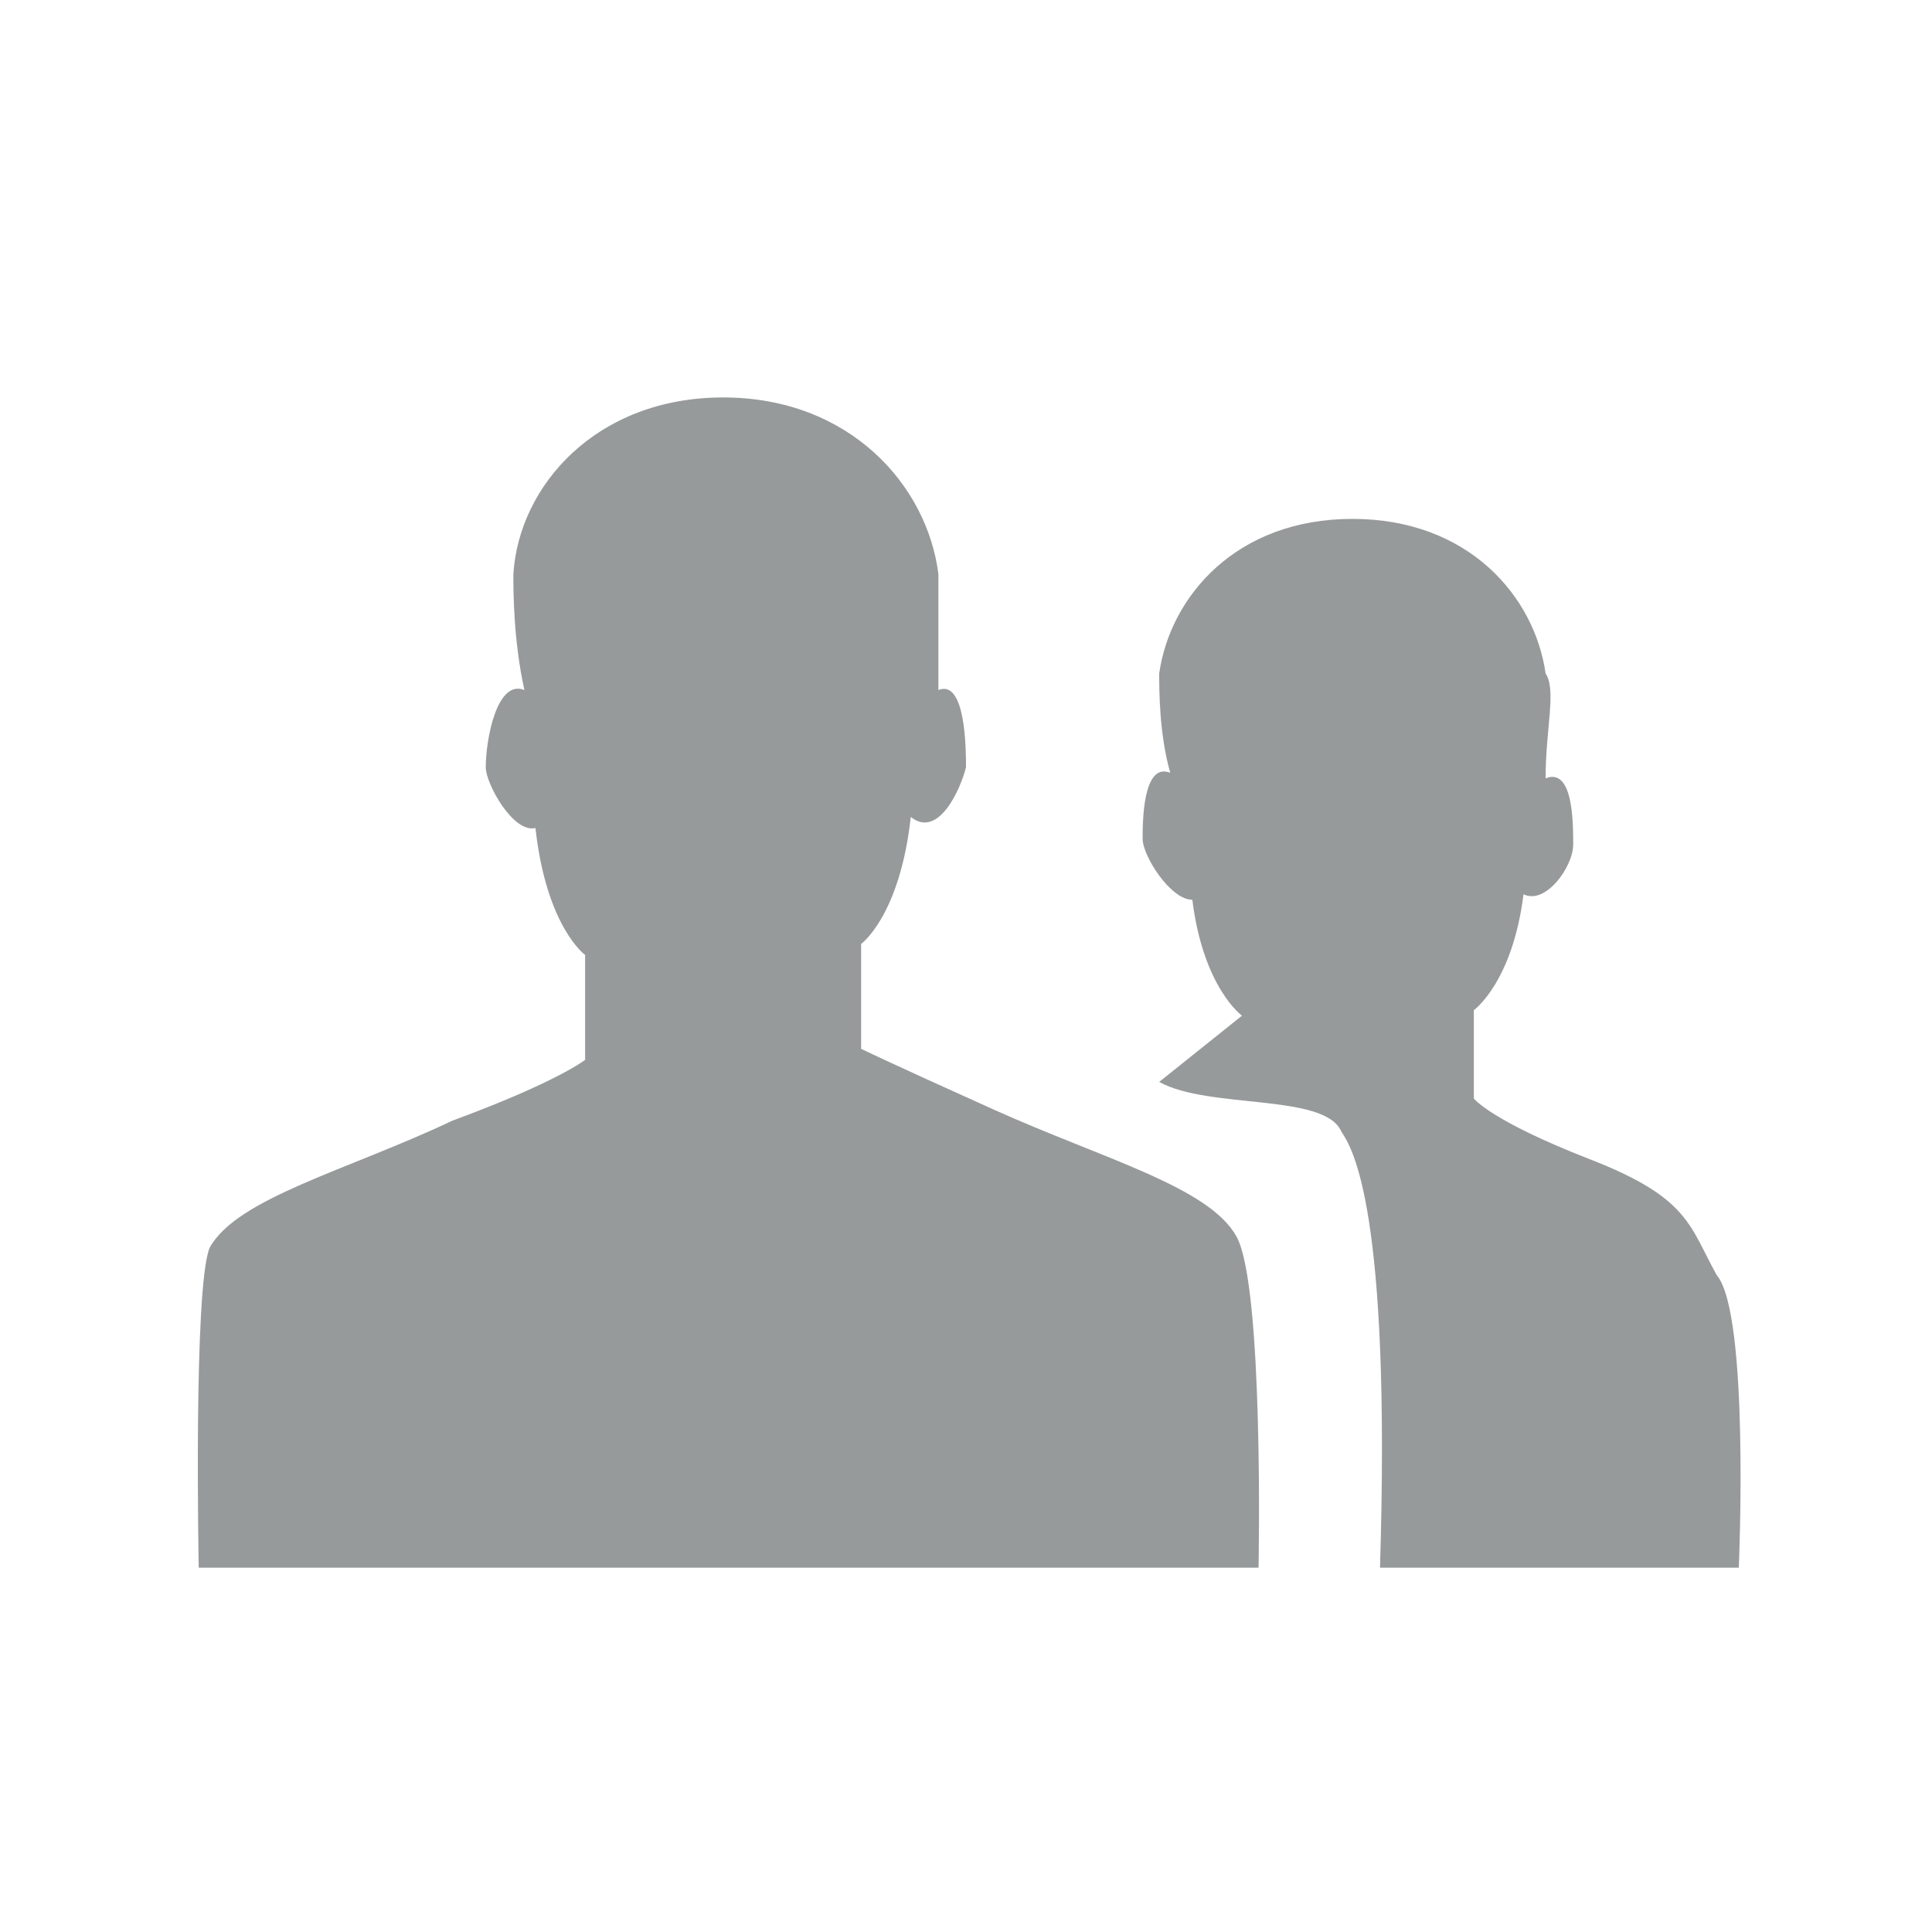 <?xml version="1.0" encoding="utf-8"?>
<!-- Generator: Adobe Illustrator 18.1.0, SVG Export Plug-In . SVG Version: 6.00 Build 0)  -->
<!DOCTYPE svg PUBLIC "-//W3C//DTD SVG 1.1//EN" "http://www.w3.org/Graphics/SVG/1.1/DTD/svg11.dtd">
<svg version="1.1" id="Layer_1" xmlns="http://www.w3.org/2000/svg" xmlns:xlink="http://www.w3.org/1999/xlink" x="0px" y="0px"
	 viewBox="0 0 35 35" enable-background="new 0 0 35 35" xml:space="preserve">
<g id="New_Symbol_83">
	<g id="New_Symbol_43">
		<g>
			<path fill="#979A9B" d="M31.1,23.1c-0.5-0.9-0.5-1.4-2.3-2.1s-2.1-1.1-2.1-1.1v-1.6c0,0,0.7-0.5,0.9-2.1c0.4,0.2,0.9-0.5,0.9-0.9
				s0-1.4-0.5-1.2c0-0.9,0.2-1.6,0-1.9c-0.2-1.4-1.4-2.8-3.5-2.8s-3.3,1.4-3.5,2.8c0,0.3,0,1.1,0.2,1.8c-0.5-0.2-0.5,0.9-0.5,1.2
				s0.5,1.1,0.9,1.1c0.2,1.6,0.9,2.1,0.9,2.1L21,19.6c0.9,0.5,3,0.2,3.3,0.9c0.2,0.3,0.9,1.4,0.7,7.9h6.5
				C31.5,28.4,31.7,23.8,31.1,23.1z"/>
		</g>
		<g>
			<path fill="#979A9B" d="M22.4,22.4C21.9,21.5,20,21,18,20.1s-2.4-1.1-2.4-1.1v-1.9c0,0,0.7-0.5,0.9-2.3c0.5,0.4,0.9-0.5,1-0.9
				c0-0.3,0-1.6-0.5-1.4c0-0.9,0-1.8,0-2.1c-0.2-1.6-1.6-3.2-3.9-3.2s-3.7,1.6-3.8,3.2c0,0.3,0,1.2,0.2,2.1
				c-0.5-0.2-0.7,0.9-0.7,1.4c0,0.3,0.5,1.2,0.9,1.1c0.2,1.8,0.9,2.3,0.9,2.3v1.9c0,0-0.5,0.4-2.4,1.1c-1.9,0.9-3.9,1.4-4.4,2.3
				c-0.3,0.7-0.2,5.8-0.2,5.8h9.6h9.6C22.8,28.4,22.9,23.3,22.4,22.4z"/>
		</g>
	</g>
</g>
</svg>
